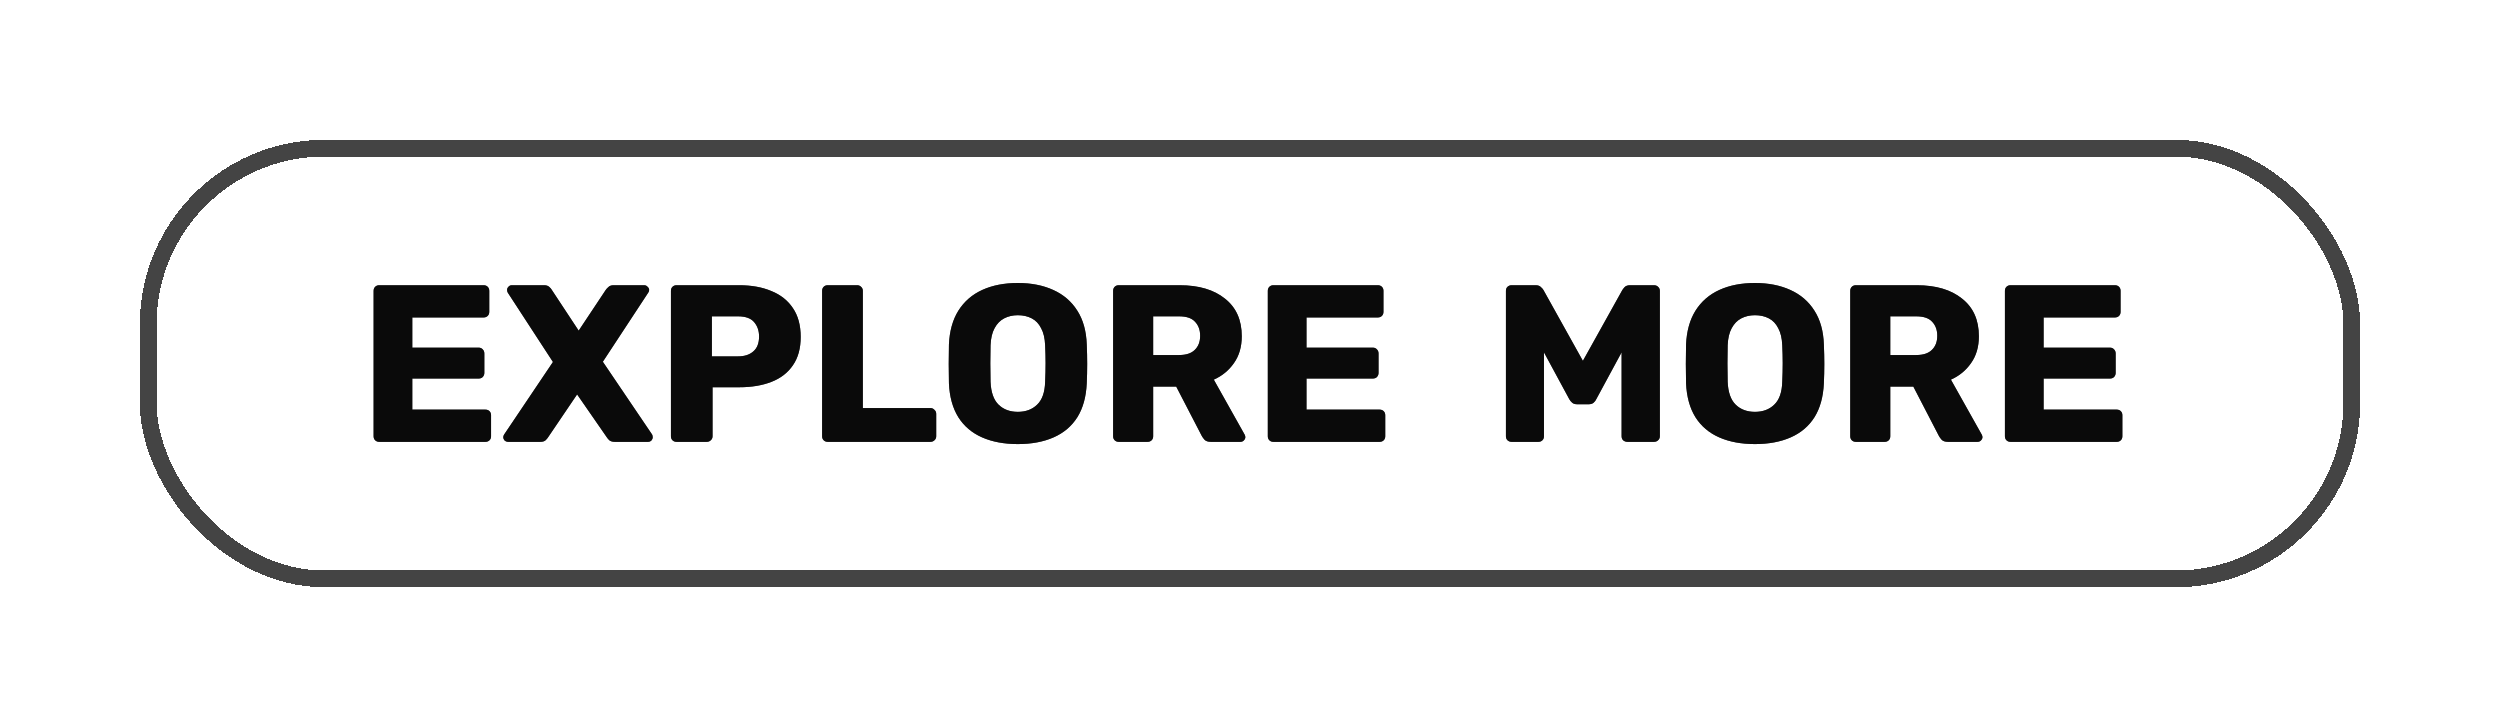 <svg width="447" height="130" viewBox="0 0 447 130" fill="none" xmlns="http://www.w3.org/2000/svg">
<g filter="url(#filter0_d_227_36)">
<rect x="28" y="28" width="391" height="74" rx="30" fill="white" shape-rendering="crispEdges"/>
<path opacity="0.8" d="M67.8 79C67.507 79 67.267 78.907 67.08 78.72C66.893 78.533 66.8 78.293 66.8 78V52C66.8 51.707 66.893 51.467 67.08 51.28C67.267 51.093 67.507 51 67.8 51H86.48C86.773 51 87.013 51.093 87.2 51.28C87.387 51.467 87.48 51.707 87.48 52V55.76C87.48 56.053 87.387 56.293 87.2 56.48C87.013 56.667 86.773 56.76 86.48 56.76H73.72V62.16H85.6C85.893 62.16 86.133 62.267 86.32 62.48C86.507 62.667 86.6 62.907 86.6 63.2V66.68C86.6 66.947 86.507 67.187 86.32 67.4C86.133 67.587 85.893 67.68 85.6 67.68H73.72V73.24H86.8C87.093 73.24 87.333 73.333 87.52 73.52C87.707 73.707 87.8 73.947 87.8 74.24V78C87.8 78.293 87.707 78.533 87.52 78.72C87.333 78.907 87.093 79 86.8 79H67.8ZM90.867 79C90.627 79 90.413 78.92 90.227 78.76C90.067 78.573 89.987 78.373 89.987 78.16C89.987 78.08 90 78 90.027 77.92C90.053 77.84 90.094 77.76 90.147 77.68L98.867 64.72L90.787 52.32C90.707 52.16 90.667 52 90.667 51.84C90.667 51.627 90.747 51.44 90.907 51.28C91.067 51.093 91.267 51 91.507 51H97.307C97.707 51 98.013 51.107 98.227 51.32C98.44 51.507 98.587 51.68 98.667 51.84L103.467 59.12L108.307 51.84C108.414 51.68 108.574 51.507 108.787 51.32C109 51.107 109.307 51 109.707 51H115.187C115.427 51 115.627 51.093 115.787 51.28C115.974 51.44 116.067 51.627 116.067 51.84C116.067 52.027 116.014 52.187 115.907 52.32L107.787 64.68L116.587 77.68C116.64 77.76 116.667 77.84 116.667 77.92C116.694 78 116.707 78.08 116.707 78.16C116.707 78.373 116.627 78.573 116.467 78.76C116.307 78.92 116.107 79 115.867 79H109.907C109.507 79 109.187 78.907 108.947 78.72C108.734 78.507 108.587 78.333 108.507 78.2L103.187 70.52L97.987 78.2C97.907 78.333 97.76 78.507 97.547 78.72C97.334 78.907 97.027 79 96.627 79H90.867ZM120.964 79C120.671 79 120.431 78.907 120.244 78.72C120.057 78.533 119.964 78.293 119.964 78V52C119.964 51.707 120.057 51.467 120.244 51.28C120.431 51.093 120.671 51 120.964 51H132.164C134.377 51 136.297 51.347 137.924 52.04C139.577 52.707 140.857 53.72 141.764 55.08C142.697 56.44 143.164 58.16 143.164 60.24C143.164 62.293 142.697 63.987 141.764 65.32C140.857 66.653 139.577 67.64 137.924 68.28C136.297 68.92 134.377 69.24 132.164 69.24H127.404V78C127.404 78.293 127.297 78.533 127.084 78.72C126.897 78.907 126.657 79 126.364 79H120.964ZM127.284 63.72H131.964C133.111 63.72 134.017 63.427 134.684 62.84C135.377 62.253 135.724 61.36 135.724 60.16C135.724 59.147 135.431 58.293 134.844 57.6C134.257 56.907 133.297 56.56 131.964 56.56H127.284V63.72ZM147.995 79C147.702 79 147.462 78.907 147.275 78.72C147.089 78.533 146.995 78.293 146.995 78V52C146.995 51.707 147.089 51.467 147.275 51.28C147.462 51.093 147.702 51 147.995 51H153.275C153.542 51 153.769 51.093 153.955 51.28C154.169 51.467 154.275 51.707 154.275 52V72.96H166.355C166.649 72.96 166.889 73.067 167.075 73.28C167.289 73.467 167.395 73.707 167.395 74V78C167.395 78.293 167.289 78.533 167.075 78.72C166.889 78.907 166.649 79 166.355 79H147.995ZM181.99 79.4C179.537 79.4 177.403 79 175.59 78.2C173.777 77.4 172.363 76.2 171.35 74.6C170.337 72.973 169.777 70.947 169.67 68.52C169.643 67.373 169.63 66.227 169.63 65.08C169.63 63.933 169.643 62.773 169.67 61.6C169.777 59.2 170.337 57.187 171.35 55.56C172.39 53.907 173.817 52.667 175.63 51.84C177.443 51.013 179.563 50.6 181.99 50.6C184.39 50.6 186.497 51.013 188.31 51.84C190.15 52.667 191.59 53.907 192.63 55.56C193.67 57.187 194.23 59.2 194.31 61.6C194.363 62.773 194.39 63.933 194.39 65.08C194.39 66.227 194.363 67.373 194.31 68.52C194.203 70.947 193.643 72.973 192.63 74.6C191.617 76.2 190.203 77.4 188.39 78.2C186.577 79 184.443 79.4 181.99 79.4ZM181.99 73.64C183.403 73.64 184.55 73.213 185.43 72.36C186.337 71.507 186.817 70.147 186.87 68.28C186.923 67.107 186.95 66 186.95 64.96C186.95 63.92 186.923 62.84 186.87 61.72C186.817 60.467 186.577 59.453 186.15 58.68C185.75 57.88 185.19 57.293 184.47 56.92C183.75 56.547 182.923 56.36 181.99 56.36C181.083 56.36 180.27 56.547 179.55 56.92C178.83 57.293 178.257 57.88 177.83 58.68C177.403 59.453 177.163 60.467 177.11 61.72C177.083 62.84 177.07 63.92 177.07 64.96C177.07 66 177.083 67.107 177.11 68.28C177.19 70.147 177.67 71.507 178.55 72.36C179.43 73.213 180.577 73.64 181.99 73.64ZM200.027 79C199.733 79 199.493 78.907 199.307 78.72C199.12 78.533 199.027 78.293 199.027 78V52C199.027 51.707 199.12 51.467 199.307 51.28C199.493 51.093 199.733 51 200.027 51H210.907C214.347 51 217.053 51.8 219.027 53.4C221.027 54.973 222.027 57.213 222.027 60.12C222.027 62.013 221.56 63.613 220.627 64.92C219.72 66.227 218.52 67.213 217.027 67.88L222.547 77.72C222.627 77.88 222.667 78.027 222.667 78.16C222.667 78.373 222.573 78.573 222.387 78.76C222.227 78.92 222.027 79 221.787 79H216.507C216 79 215.627 78.88 215.387 78.64C215.147 78.373 214.973 78.133 214.867 77.92L210.307 69.12H206.187V78C206.187 78.293 206.093 78.533 205.907 78.72C205.72 78.907 205.48 79 205.187 79H200.027ZM206.187 63.48H210.827C212.08 63.48 213.013 63.173 213.627 62.56C214.267 61.947 214.587 61.107 214.587 60.04C214.587 59 214.28 58.16 213.667 57.52C213.08 56.88 212.133 56.56 210.827 56.56H206.187V63.48ZM227.683 79C227.389 79 227.149 78.907 226.963 78.72C226.776 78.533 226.683 78.293 226.683 78V52C226.683 51.707 226.776 51.467 226.963 51.28C227.149 51.093 227.389 51 227.683 51H246.363C246.656 51 246.896 51.093 247.083 51.28C247.269 51.467 247.363 51.707 247.363 52V55.76C247.363 56.053 247.269 56.293 247.083 56.48C246.896 56.667 246.656 56.76 246.363 56.76H233.603V62.16H245.483C245.776 62.16 246.016 62.267 246.203 62.48C246.389 62.667 246.483 62.907 246.483 63.2V66.68C246.483 66.947 246.389 67.187 246.203 67.4C246.016 67.587 245.776 67.68 245.483 67.68H233.603V73.24H246.683C246.976 73.24 247.216 73.333 247.403 73.52C247.589 73.707 247.683 73.947 247.683 74.24V78C247.683 78.293 247.589 78.533 247.403 78.72C247.216 78.907 246.976 79 246.683 79H227.683ZM270.261 79C269.994 79 269.754 78.907 269.541 78.72C269.354 78.533 269.261 78.293 269.261 78V52C269.261 51.707 269.354 51.467 269.541 51.28C269.754 51.093 269.994 51 270.261 51H274.581C275.008 51 275.328 51.12 275.541 51.36C275.781 51.573 275.928 51.747 275.981 51.88L283.021 64.52L290.061 51.88C290.141 51.747 290.274 51.573 290.461 51.36C290.674 51.12 291.008 51 291.461 51H295.741C296.034 51 296.274 51.093 296.461 51.28C296.674 51.467 296.781 51.707 296.781 52V78C296.781 78.293 296.674 78.533 296.461 78.72C296.274 78.907 296.034 79 295.741 79H290.981C290.688 79 290.434 78.907 290.221 78.72C290.034 78.533 289.941 78.293 289.941 78V63L285.421 71.36C285.314 71.6 285.154 71.813 284.941 72C284.728 72.187 284.434 72.28 284.061 72.28H281.981C281.608 72.28 281.314 72.187 281.101 72C280.888 71.813 280.714 71.6 280.581 71.36L276.061 63V78C276.061 78.293 275.968 78.533 275.781 78.72C275.594 78.907 275.354 79 275.061 79H270.261ZM313.787 79.4C311.334 79.4 309.2 79 307.387 78.2C305.574 77.4 304.16 76.2 303.147 74.6C302.134 72.973 301.574 70.947 301.467 68.52C301.44 67.373 301.427 66.227 301.427 65.08C301.427 63.933 301.44 62.773 301.467 61.6C301.574 59.2 302.134 57.187 303.147 55.56C304.187 53.907 305.614 52.667 307.427 51.84C309.24 51.013 311.36 50.6 313.787 50.6C316.187 50.6 318.294 51.013 320.107 51.84C321.947 52.667 323.387 53.907 324.427 55.56C325.467 57.187 326.027 59.2 326.107 61.6C326.16 62.773 326.187 63.933 326.187 65.08C326.187 66.227 326.16 67.373 326.107 68.52C326 70.947 325.44 72.973 324.427 74.6C323.414 76.2 322 77.4 320.187 78.2C318.374 79 316.24 79.4 313.787 79.4ZM313.787 73.64C315.2 73.64 316.347 73.213 317.227 72.36C318.134 71.507 318.614 70.147 318.667 68.28C318.72 67.107 318.747 66 318.747 64.96C318.747 63.92 318.72 62.84 318.667 61.72C318.614 60.467 318.374 59.453 317.947 58.68C317.547 57.88 316.987 57.293 316.267 56.92C315.547 56.547 314.72 56.36 313.787 56.36C312.88 56.36 312.067 56.547 311.347 56.92C310.627 57.293 310.054 57.88 309.627 58.68C309.2 59.453 308.96 60.467 308.907 61.72C308.88 62.84 308.867 63.92 308.867 64.96C308.867 66 308.88 67.107 308.907 68.28C308.987 70.147 309.467 71.507 310.347 72.36C311.227 73.213 312.374 73.64 313.787 73.64ZM331.823 79C331.53 79 331.29 78.907 331.103 78.72C330.917 78.533 330.823 78.293 330.823 78V52C330.823 51.707 330.917 51.467 331.103 51.28C331.29 51.093 331.53 51 331.823 51H342.703C346.143 51 348.85 51.8 350.823 53.4C352.823 54.973 353.823 57.213 353.823 60.12C353.823 62.013 353.357 63.613 352.423 64.92C351.517 66.227 350.317 67.213 348.823 67.88L354.343 77.72C354.423 77.88 354.463 78.027 354.463 78.16C354.463 78.373 354.37 78.573 354.183 78.76C354.023 78.92 353.823 79 353.583 79H348.303C347.797 79 347.423 78.88 347.183 78.64C346.943 78.373 346.77 78.133 346.663 77.92L342.103 69.12H337.983V78C337.983 78.293 337.89 78.533 337.703 78.72C337.517 78.907 337.277 79 336.983 79H331.823ZM337.983 63.48H342.623C343.877 63.48 344.81 63.173 345.423 62.56C346.063 61.947 346.383 61.107 346.383 60.04C346.383 59 346.077 58.16 345.463 57.52C344.877 56.88 343.93 56.56 342.623 56.56H337.983V63.48ZM359.48 79C359.186 79 358.946 78.907 358.76 78.72C358.573 78.533 358.48 78.293 358.48 78V52C358.48 51.707 358.573 51.467 358.76 51.28C358.946 51.093 359.186 51 359.48 51H378.16C378.453 51 378.693 51.093 378.88 51.28C379.066 51.467 379.16 51.707 379.16 52V55.76C379.16 56.053 379.066 56.293 378.88 56.48C378.693 56.667 378.453 56.76 378.16 56.76H365.4V62.16H377.28C377.573 62.16 377.813 62.267 378 62.48C378.186 62.667 378.28 62.907 378.28 63.2V66.68C378.28 66.947 378.186 67.187 378 67.4C377.813 67.587 377.573 67.68 377.28 67.68H365.4V73.24H378.48C378.773 73.24 379.013 73.333 379.2 73.52C379.386 73.707 379.48 73.947 379.48 74.24V78C379.48 78.293 379.386 78.533 379.2 78.72C379.013 78.907 378.773 79 378.48 79H359.48Z" fill="black"/>
<path opacity="0.8" d="M67.8 79C67.507 79 67.267 78.907 67.08 78.72C66.893 78.533 66.8 78.293 66.8 78V52C66.8 51.707 66.893 51.467 67.08 51.28C67.267 51.093 67.507 51 67.8 51H86.48C86.773 51 87.013 51.093 87.2 51.28C87.387 51.467 87.48 51.707 87.48 52V55.76C87.48 56.053 87.387 56.293 87.2 56.48C87.013 56.667 86.773 56.76 86.48 56.76H73.72V62.16H85.6C85.893 62.16 86.133 62.267 86.32 62.48C86.507 62.667 86.6 62.907 86.6 63.2V66.68C86.6 66.947 86.507 67.187 86.32 67.4C86.133 67.587 85.893 67.68 85.6 67.68H73.72V73.24H86.8C87.093 73.24 87.333 73.333 87.52 73.52C87.707 73.707 87.8 73.947 87.8 74.24V78C87.8 78.293 87.707 78.533 87.52 78.72C87.333 78.907 87.093 79 86.8 79H67.8ZM90.867 79C90.627 79 90.413 78.92 90.227 78.76C90.067 78.573 89.987 78.373 89.987 78.16C89.987 78.08 90 78 90.027 77.92C90.053 77.84 90.094 77.76 90.147 77.68L98.867 64.72L90.787 52.32C90.707 52.16 90.667 52 90.667 51.84C90.667 51.627 90.747 51.44 90.907 51.28C91.067 51.093 91.267 51 91.507 51H97.307C97.707 51 98.013 51.107 98.227 51.32C98.44 51.507 98.587 51.68 98.667 51.84L103.467 59.12L108.307 51.84C108.414 51.68 108.574 51.507 108.787 51.32C109 51.107 109.307 51 109.707 51H115.187C115.427 51 115.627 51.093 115.787 51.28C115.974 51.44 116.067 51.627 116.067 51.84C116.067 52.027 116.014 52.187 115.907 52.32L107.787 64.68L116.587 77.68C116.64 77.76 116.667 77.84 116.667 77.92C116.694 78 116.707 78.08 116.707 78.16C116.707 78.373 116.627 78.573 116.467 78.76C116.307 78.92 116.107 79 115.867 79H109.907C109.507 79 109.187 78.907 108.947 78.72C108.734 78.507 108.587 78.333 108.507 78.2L103.187 70.52L97.987 78.2C97.907 78.333 97.76 78.507 97.547 78.72C97.334 78.907 97.027 79 96.627 79H90.867ZM120.964 79C120.671 79 120.431 78.907 120.244 78.72C120.057 78.533 119.964 78.293 119.964 78V52C119.964 51.707 120.057 51.467 120.244 51.28C120.431 51.093 120.671 51 120.964 51H132.164C134.377 51 136.297 51.347 137.924 52.04C139.577 52.707 140.857 53.72 141.764 55.08C142.697 56.44 143.164 58.16 143.164 60.24C143.164 62.293 142.697 63.987 141.764 65.32C140.857 66.653 139.577 67.64 137.924 68.28C136.297 68.92 134.377 69.24 132.164 69.24H127.404V78C127.404 78.293 127.297 78.533 127.084 78.72C126.897 78.907 126.657 79 126.364 79H120.964ZM127.284 63.72H131.964C133.111 63.72 134.017 63.427 134.684 62.84C135.377 62.253 135.724 61.36 135.724 60.16C135.724 59.147 135.431 58.293 134.844 57.6C134.257 56.907 133.297 56.56 131.964 56.56H127.284V63.72ZM147.995 79C147.702 79 147.462 78.907 147.275 78.72C147.089 78.533 146.995 78.293 146.995 78V52C146.995 51.707 147.089 51.467 147.275 51.28C147.462 51.093 147.702 51 147.995 51H153.275C153.542 51 153.769 51.093 153.955 51.28C154.169 51.467 154.275 51.707 154.275 52V72.96H166.355C166.649 72.96 166.889 73.067 167.075 73.28C167.289 73.467 167.395 73.707 167.395 74V78C167.395 78.293 167.289 78.533 167.075 78.72C166.889 78.907 166.649 79 166.355 79H147.995ZM181.99 79.4C179.537 79.4 177.403 79 175.59 78.2C173.777 77.4 172.363 76.2 171.35 74.6C170.337 72.973 169.777 70.947 169.67 68.52C169.643 67.373 169.63 66.227 169.63 65.08C169.63 63.933 169.643 62.773 169.67 61.6C169.777 59.2 170.337 57.187 171.35 55.56C172.39 53.907 173.817 52.667 175.63 51.84C177.443 51.013 179.563 50.6 181.99 50.6C184.39 50.6 186.497 51.013 188.31 51.84C190.15 52.667 191.59 53.907 192.63 55.56C193.67 57.187 194.23 59.2 194.31 61.6C194.363 62.773 194.39 63.933 194.39 65.08C194.39 66.227 194.363 67.373 194.31 68.52C194.203 70.947 193.643 72.973 192.63 74.6C191.617 76.2 190.203 77.4 188.39 78.2C186.577 79 184.443 79.4 181.99 79.4ZM181.99 73.64C183.403 73.64 184.55 73.213 185.43 72.36C186.337 71.507 186.817 70.147 186.87 68.28C186.923 67.107 186.95 66 186.95 64.96C186.95 63.92 186.923 62.84 186.87 61.72C186.817 60.467 186.577 59.453 186.15 58.68C185.75 57.88 185.19 57.293 184.47 56.92C183.75 56.547 182.923 56.36 181.99 56.36C181.083 56.36 180.27 56.547 179.55 56.92C178.83 57.293 178.257 57.88 177.83 58.68C177.403 59.453 177.163 60.467 177.11 61.72C177.083 62.84 177.07 63.92 177.07 64.96C177.07 66 177.083 67.107 177.11 68.28C177.19 70.147 177.67 71.507 178.55 72.36C179.43 73.213 180.577 73.64 181.99 73.64ZM200.027 79C199.733 79 199.493 78.907 199.307 78.72C199.12 78.533 199.027 78.293 199.027 78V52C199.027 51.707 199.12 51.467 199.307 51.28C199.493 51.093 199.733 51 200.027 51H210.907C214.347 51 217.053 51.8 219.027 53.4C221.027 54.973 222.027 57.213 222.027 60.12C222.027 62.013 221.56 63.613 220.627 64.92C219.72 66.227 218.52 67.213 217.027 67.88L222.547 77.72C222.627 77.88 222.667 78.027 222.667 78.16C222.667 78.373 222.573 78.573 222.387 78.76C222.227 78.92 222.027 79 221.787 79H216.507C216 79 215.627 78.88 215.387 78.64C215.147 78.373 214.973 78.133 214.867 77.92L210.307 69.12H206.187V78C206.187 78.293 206.093 78.533 205.907 78.72C205.72 78.907 205.48 79 205.187 79H200.027ZM206.187 63.48H210.827C212.08 63.48 213.013 63.173 213.627 62.56C214.267 61.947 214.587 61.107 214.587 60.04C214.587 59 214.28 58.16 213.667 57.52C213.08 56.88 212.133 56.56 210.827 56.56H206.187V63.48ZM227.683 79C227.389 79 227.149 78.907 226.963 78.72C226.776 78.533 226.683 78.293 226.683 78V52C226.683 51.707 226.776 51.467 226.963 51.28C227.149 51.093 227.389 51 227.683 51H246.363C246.656 51 246.896 51.093 247.083 51.28C247.269 51.467 247.363 51.707 247.363 52V55.76C247.363 56.053 247.269 56.293 247.083 56.48C246.896 56.667 246.656 56.76 246.363 56.76H233.603V62.16H245.483C245.776 62.16 246.016 62.267 246.203 62.48C246.389 62.667 246.483 62.907 246.483 63.2V66.68C246.483 66.947 246.389 67.187 246.203 67.4C246.016 67.587 245.776 67.68 245.483 67.68H233.603V73.24H246.683C246.976 73.24 247.216 73.333 247.403 73.52C247.589 73.707 247.683 73.947 247.683 74.24V78C247.683 78.293 247.589 78.533 247.403 78.72C247.216 78.907 246.976 79 246.683 79H227.683ZM270.261 79C269.994 79 269.754 78.907 269.541 78.72C269.354 78.533 269.261 78.293 269.261 78V52C269.261 51.707 269.354 51.467 269.541 51.28C269.754 51.093 269.994 51 270.261 51H274.581C275.008 51 275.328 51.12 275.541 51.36C275.781 51.573 275.928 51.747 275.981 51.88L283.021 64.52L290.061 51.88C290.141 51.747 290.274 51.573 290.461 51.36C290.674 51.12 291.008 51 291.461 51H295.741C296.034 51 296.274 51.093 296.461 51.28C296.674 51.467 296.781 51.707 296.781 52V78C296.781 78.293 296.674 78.533 296.461 78.72C296.274 78.907 296.034 79 295.741 79H290.981C290.688 79 290.434 78.907 290.221 78.72C290.034 78.533 289.941 78.293 289.941 78V63L285.421 71.36C285.314 71.6 285.154 71.813 284.941 72C284.728 72.187 284.434 72.28 284.061 72.28H281.981C281.608 72.28 281.314 72.187 281.101 72C280.888 71.813 280.714 71.6 280.581 71.36L276.061 63V78C276.061 78.293 275.968 78.533 275.781 78.72C275.594 78.907 275.354 79 275.061 79H270.261ZM313.787 79.4C311.334 79.4 309.2 79 307.387 78.2C305.574 77.4 304.16 76.2 303.147 74.6C302.134 72.973 301.574 70.947 301.467 68.52C301.44 67.373 301.427 66.227 301.427 65.08C301.427 63.933 301.44 62.773 301.467 61.6C301.574 59.2 302.134 57.187 303.147 55.56C304.187 53.907 305.614 52.667 307.427 51.84C309.24 51.013 311.36 50.6 313.787 50.6C316.187 50.6 318.294 51.013 320.107 51.84C321.947 52.667 323.387 53.907 324.427 55.56C325.467 57.187 326.027 59.2 326.107 61.6C326.16 62.773 326.187 63.933 326.187 65.08C326.187 66.227 326.16 67.373 326.107 68.52C326 70.947 325.44 72.973 324.427 74.6C323.414 76.2 322 77.4 320.187 78.2C318.374 79 316.24 79.4 313.787 79.4ZM313.787 73.64C315.2 73.64 316.347 73.213 317.227 72.36C318.134 71.507 318.614 70.147 318.667 68.28C318.72 67.107 318.747 66 318.747 64.96C318.747 63.92 318.72 62.84 318.667 61.72C318.614 60.467 318.374 59.453 317.947 58.68C317.547 57.88 316.987 57.293 316.267 56.92C315.547 56.547 314.72 56.36 313.787 56.36C312.88 56.36 312.067 56.547 311.347 56.92C310.627 57.293 310.054 57.88 309.627 58.68C309.2 59.453 308.96 60.467 308.907 61.72C308.88 62.84 308.867 63.92 308.867 64.96C308.867 66 308.88 67.107 308.907 68.28C308.987 70.147 309.467 71.507 310.347 72.36C311.227 73.213 312.374 73.64 313.787 73.64ZM331.823 79C331.53 79 331.29 78.907 331.103 78.72C330.917 78.533 330.823 78.293 330.823 78V52C330.823 51.707 330.917 51.467 331.103 51.28C331.29 51.093 331.53 51 331.823 51H342.703C346.143 51 348.85 51.8 350.823 53.4C352.823 54.973 353.823 57.213 353.823 60.12C353.823 62.013 353.357 63.613 352.423 64.92C351.517 66.227 350.317 67.213 348.823 67.88L354.343 77.72C354.423 77.88 354.463 78.027 354.463 78.16C354.463 78.373 354.37 78.573 354.183 78.76C354.023 78.92 353.823 79 353.583 79H348.303C347.797 79 347.423 78.88 347.183 78.64C346.943 78.373 346.77 78.133 346.663 77.92L342.103 69.12H337.983V78C337.983 78.293 337.89 78.533 337.703 78.72C337.517 78.907 337.277 79 336.983 79H331.823ZM337.983 63.48H342.623C343.877 63.48 344.81 63.173 345.423 62.56C346.063 61.947 346.383 61.107 346.383 60.04C346.383 59 346.077 58.16 345.463 57.52C344.877 56.88 343.93 56.56 342.623 56.56H337.983V63.48ZM359.48 79C359.186 79 358.946 78.907 358.76 78.72C358.573 78.533 358.48 78.293 358.48 78V52C358.48 51.707 358.573 51.467 358.76 51.28C358.946 51.093 359.186 51 359.48 51H378.16C378.453 51 378.693 51.093 378.88 51.28C379.066 51.467 379.16 51.707 379.16 52V55.76C379.16 56.053 379.066 56.293 378.88 56.48C378.693 56.667 378.453 56.76 378.16 56.76H365.4V62.16H377.28C377.573 62.16 377.813 62.267 378 62.48C378.186 62.667 378.28 62.907 378.28 63.2V66.68C378.28 66.947 378.186 67.187 378 67.4C377.813 67.587 377.573 67.68 377.28 67.68H365.4V73.24H378.48C378.773 73.24 379.013 73.333 379.2 73.52C379.386 73.707 379.48 73.947 379.48 74.24V78C379.48 78.293 379.386 78.533 379.2 78.72C379.013 78.907 378.773 79 378.48 79H359.48Z" fill="black"/>
<rect x="26.5" y="26.5" width="394" height="77" rx="31.5" stroke="#444444" stroke-width="3" shape-rendering="crispEdges"/>
</g>
<defs>
<filter id="filter0_d_227_36" x="0" y="0" width="447" height="130" filterUnits="userSpaceOnUse" color-interpolation-filters="sRGB">
<feFlood flood-opacity="0" result="BackgroundImageFix"/>
<feColorMatrix in="SourceAlpha" type="matrix" values="0 0 0 0 0 0 0 0 0 0 0 0 0 0 0 0 0 0 127 0" result="hardAlpha"/>
<feOffset/>
<feGaussianBlur stdDeviation="12.5"/>
<feComposite in2="hardAlpha" operator="out"/>
<feColorMatrix type="matrix" values="0 0 0 0 1 0 0 0 0 0.912 0 0 0 0 0.912 0 0 0 0.8 0"/>
<feBlend mode="normal" in2="BackgroundImageFix" result="effect1_dropShadow_227_36"/>
<feBlend mode="normal" in="SourceGraphic" in2="effect1_dropShadow_227_36" result="shape"/>
</filter>
</defs>
</svg>
